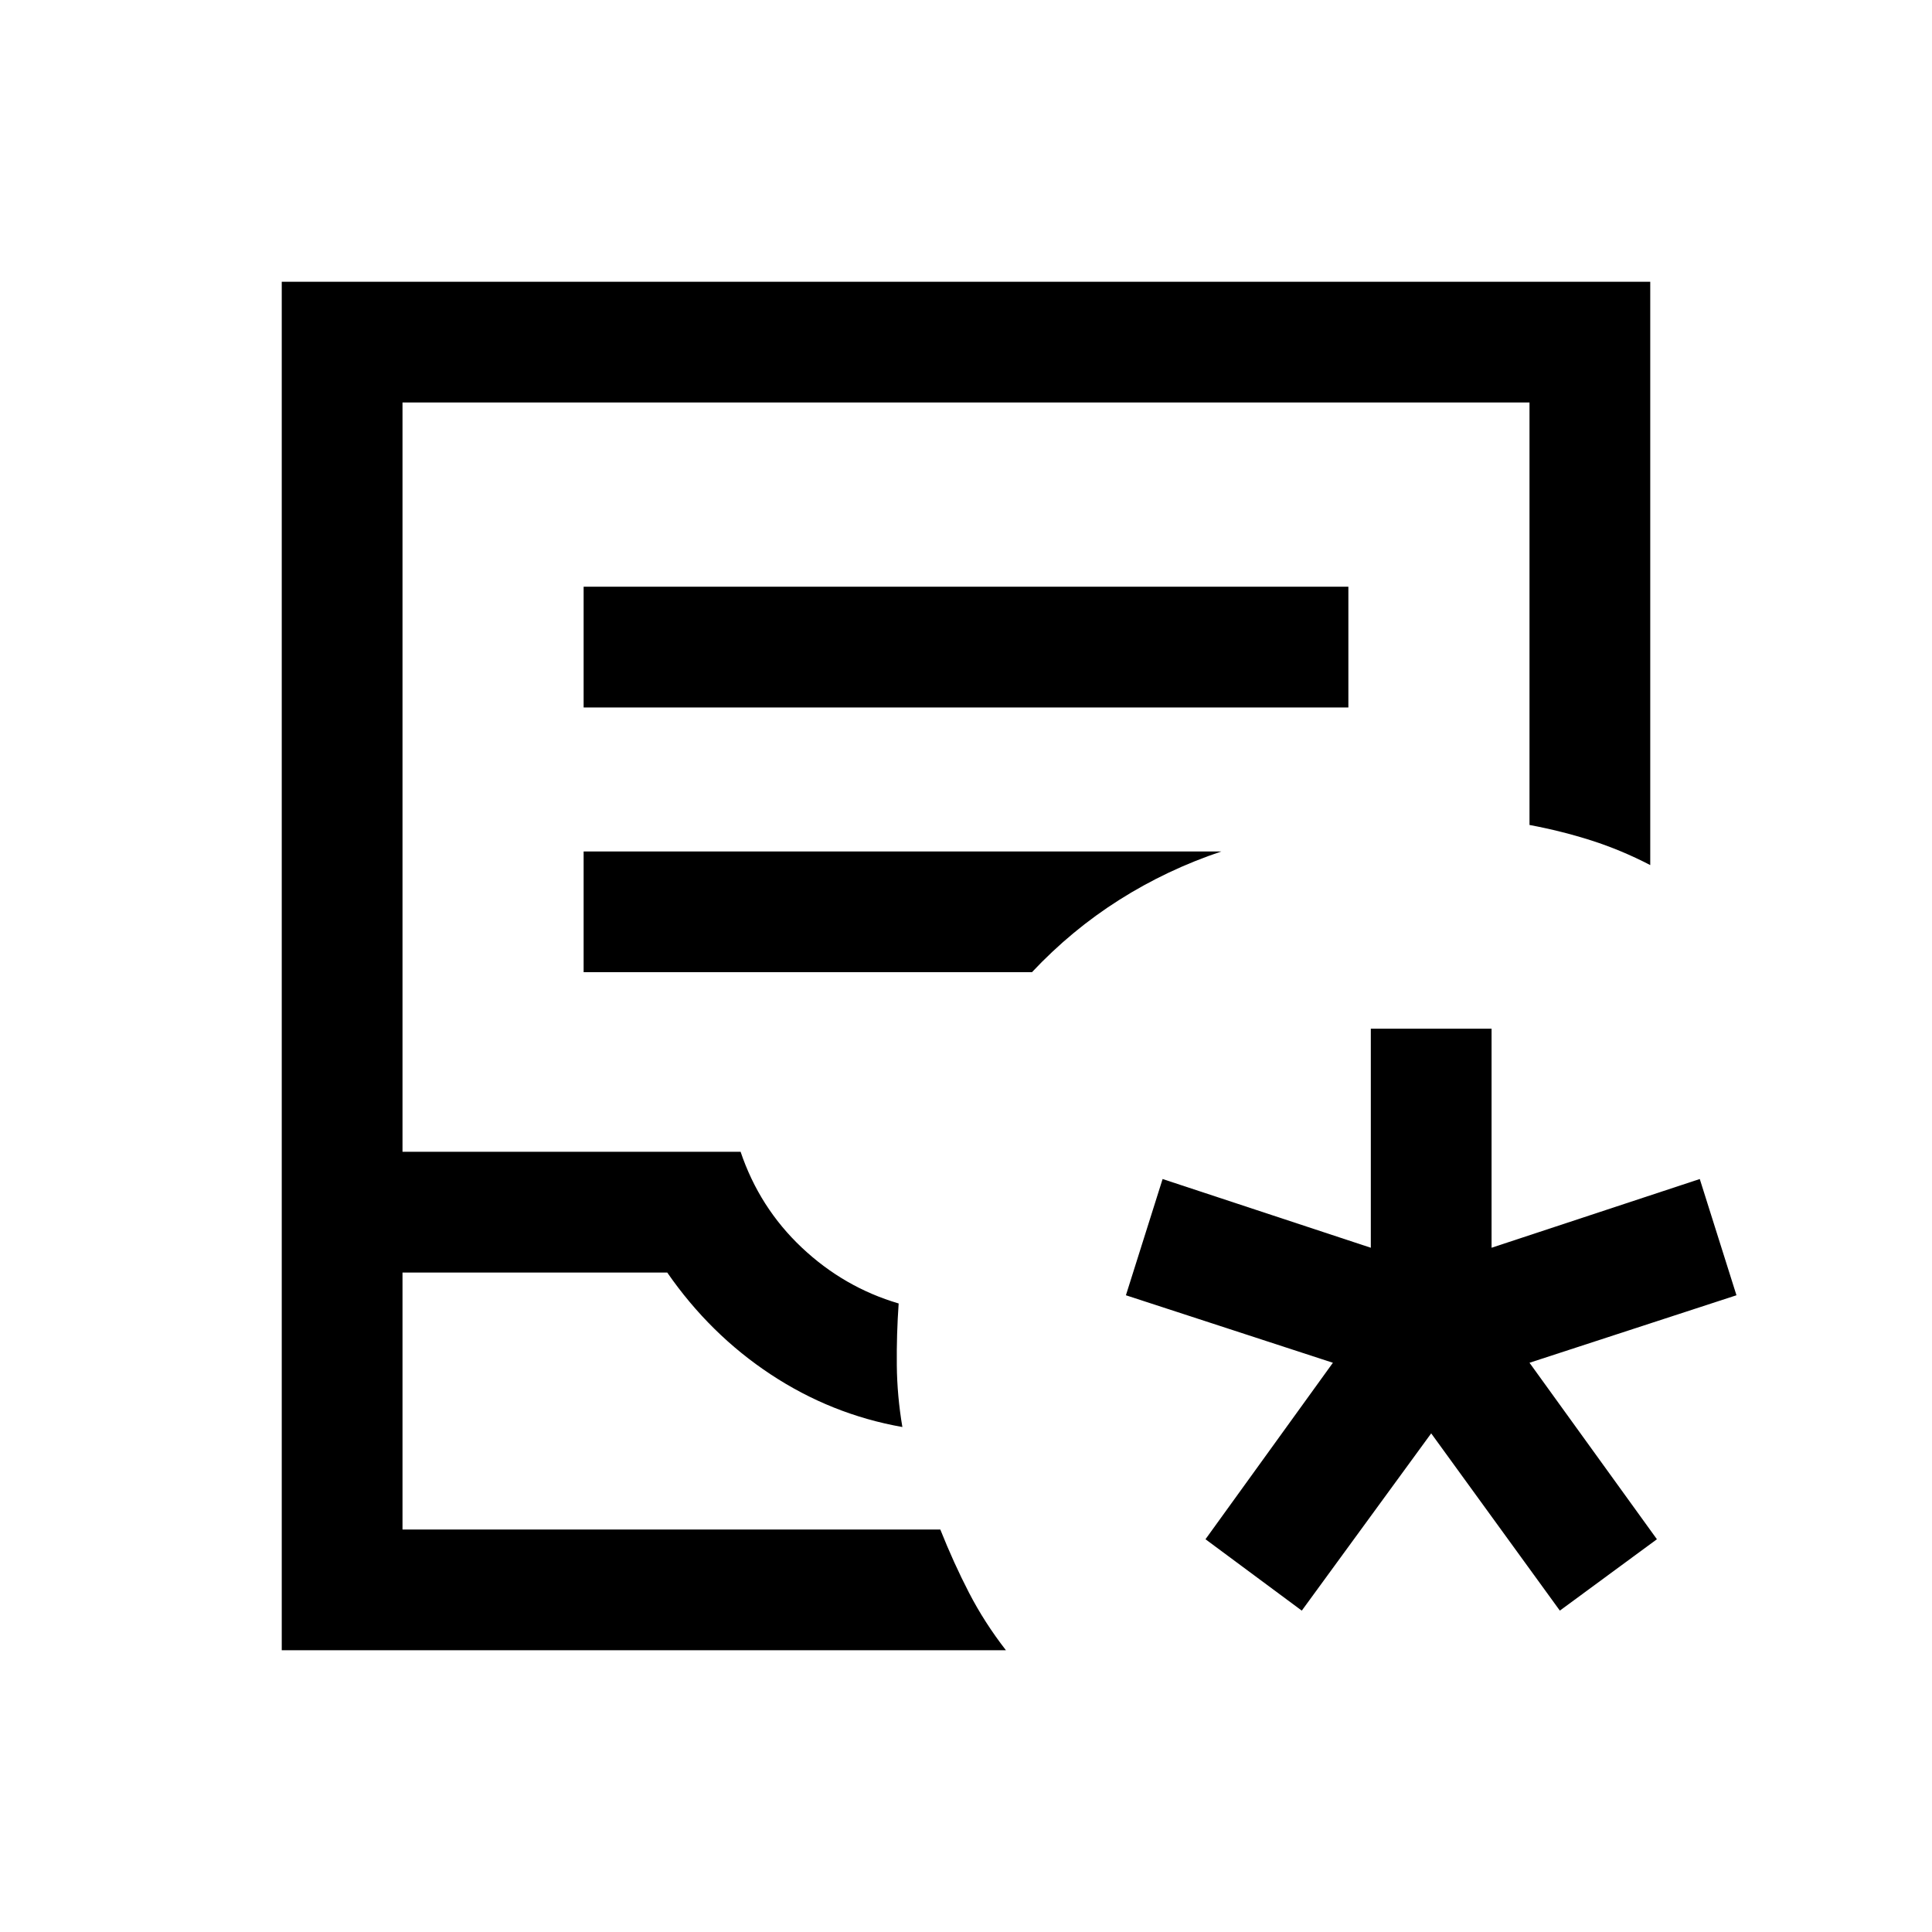 <svg xmlns="http://www.w3.org/2000/svg" height="24" viewBox="0 -960 960 960" width="24"><path d="M140-140v-680h680v289.85q-14.39-7.46-29.19-12.2-14.81-4.73-30.81-7.73V-760H200v372.31h168q9.38 27.77 30.38 47.58 21 19.8 48.16 27.8-1.08 15.39-.92 30.69.15 15.31 2.77 30.7-35.24-6.23-65.39-26.12-30.15-19.88-51.46-50.65H200V-200h267.23q6.62 16.61 14.27 31.42 7.65 14.81 18.35 28.58H140Zm60-60H467.23 200Zm90-408.46h380v-60H290v60Zm0 131.54h222.77q19.69-20.93 43.38-35.93t50.77-24.07H290v60Zm356.85 317.23L599-195.16l63.31-87.69-102.85-33.54 18.23-57.76L681.15-340v-108.85h60V-340l103.46-34.15 18.23 57.76L760-282.85l63.31 87.69-48.23 35.47-63.93-88.08-64.3 88.08Z"/></svg>